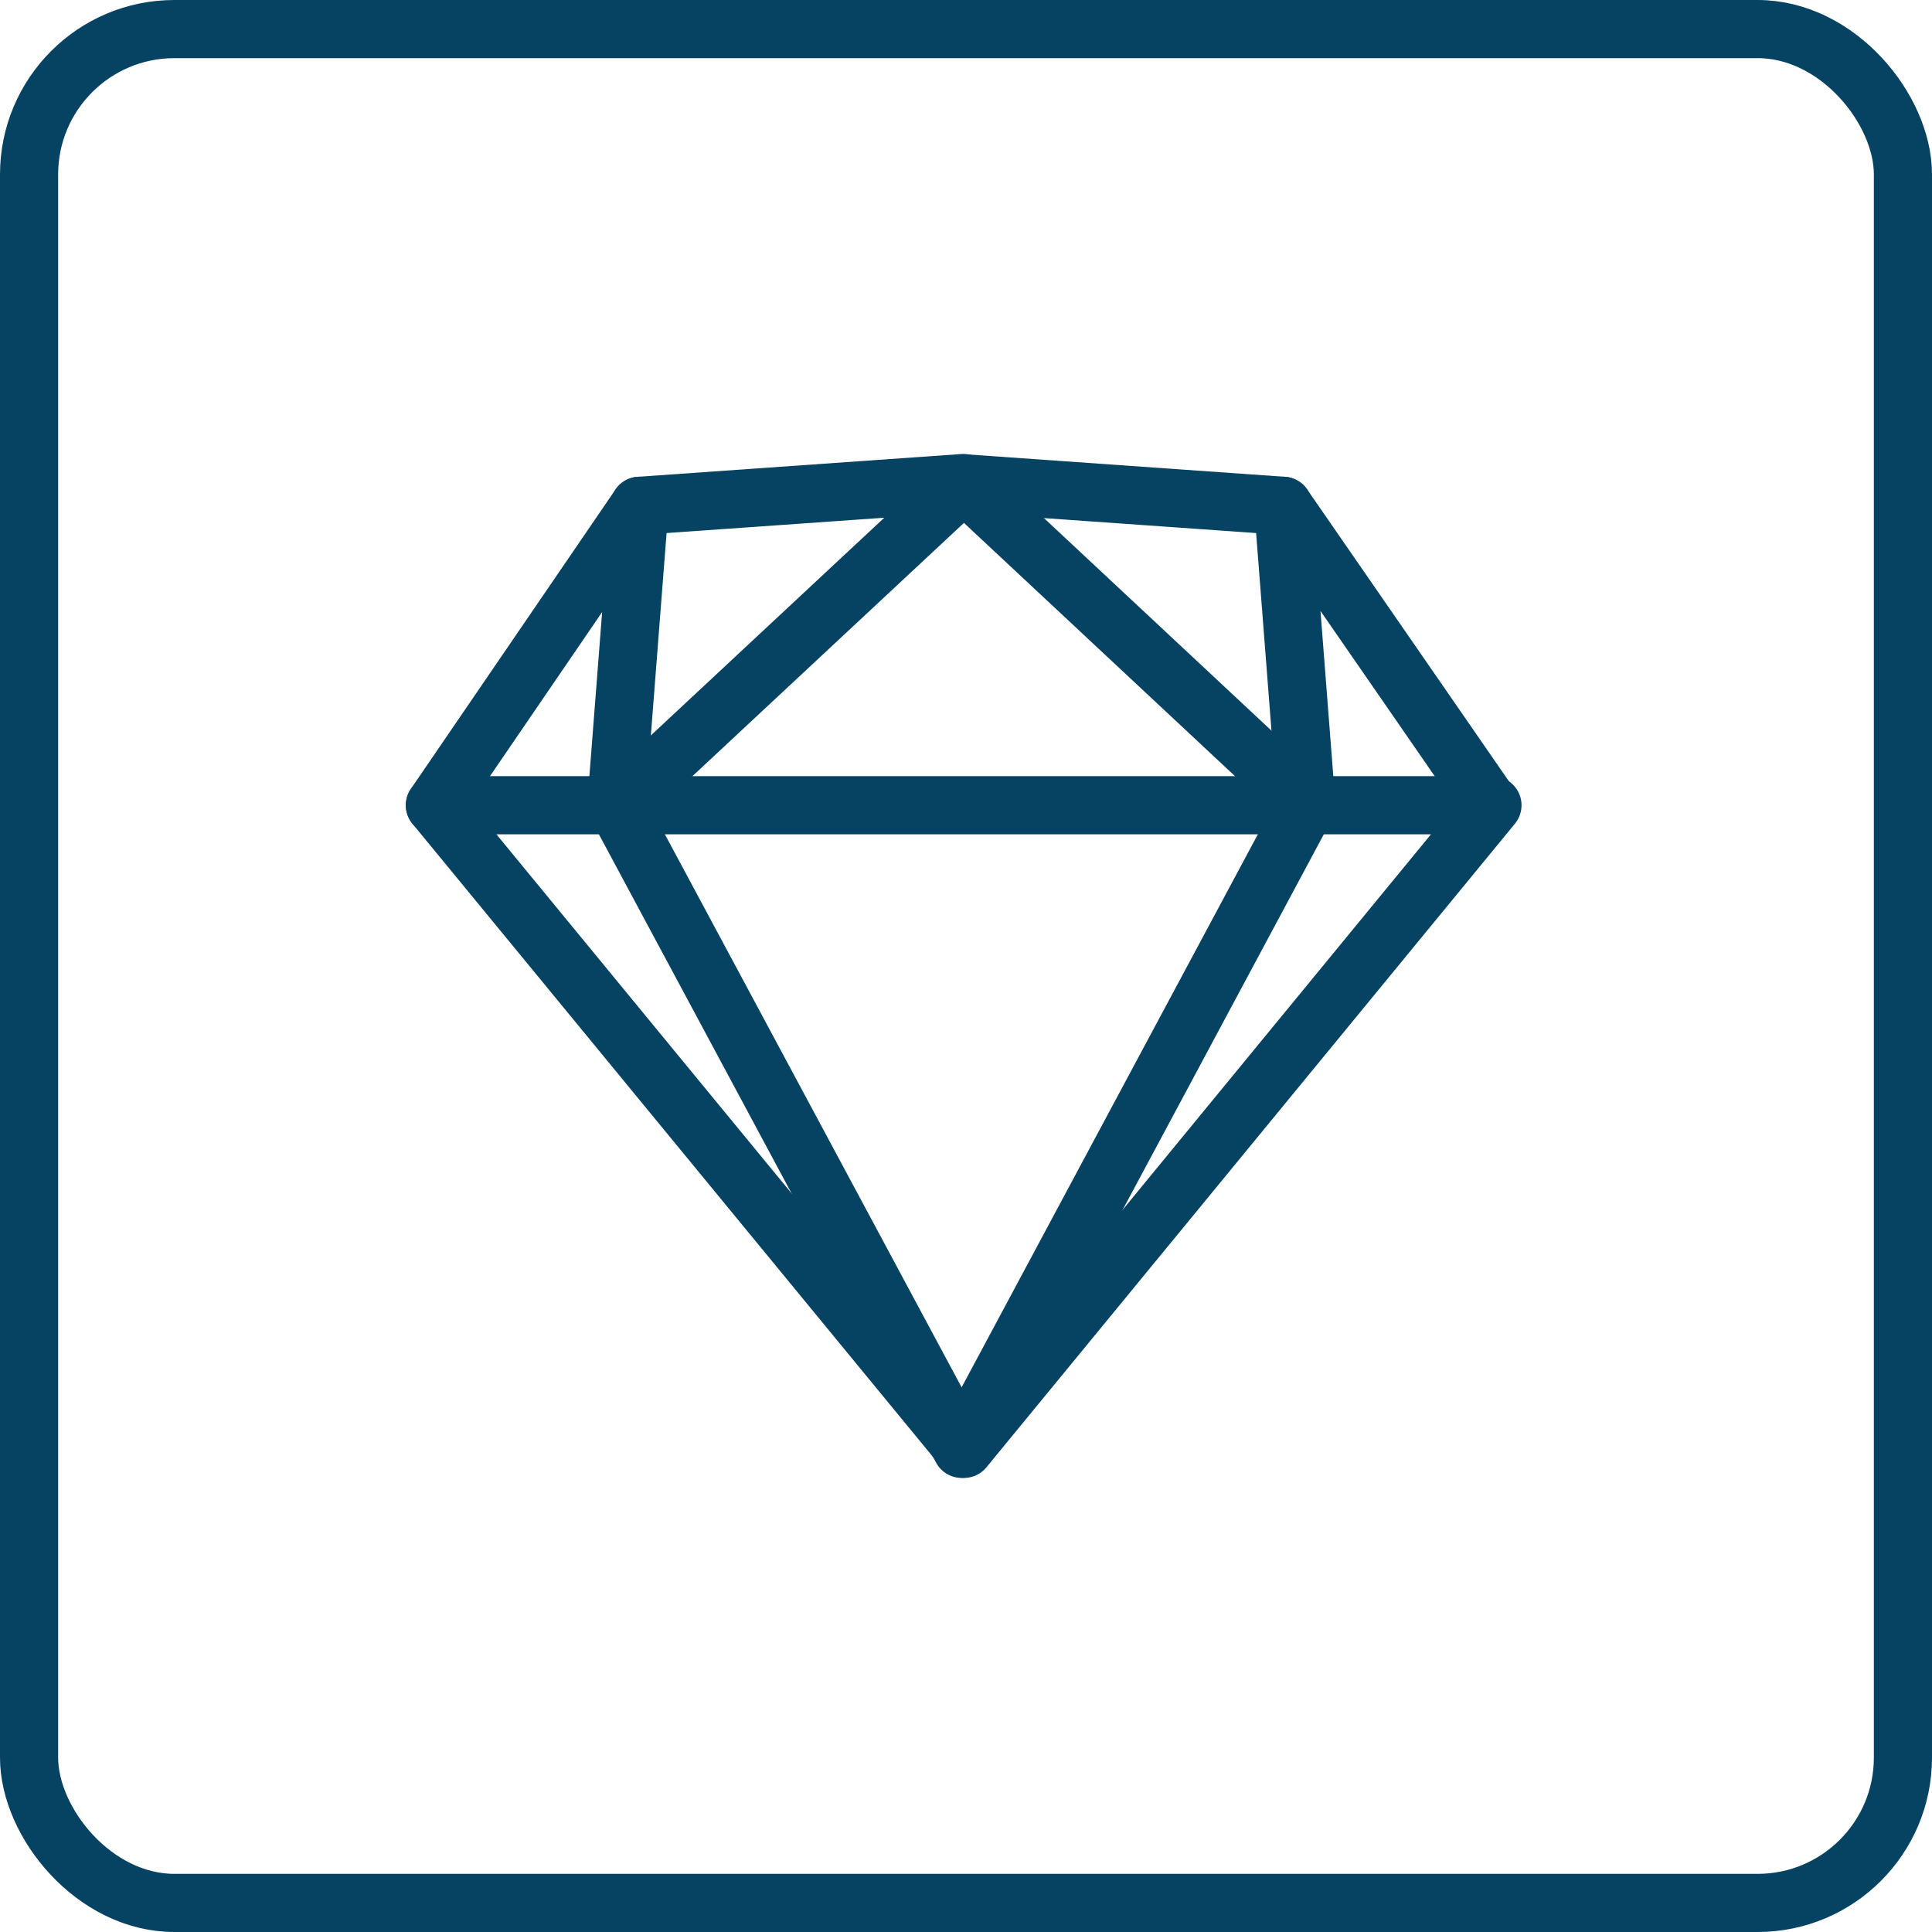 <svg xmlns="http://www.w3.org/2000/svg" viewBox="0 0 33.23 33.23"><defs><style>.cls-1,.cls-2{fill:none;stroke:#064362;}.cls-2{stroke-linecap:round;stroke-linejoin:round;}</style></defs><g id="Layer_2" data-name="Layer 2"><g id="Layer_1-2" data-name="Layer 1"><rect class="cls-1" x="0.5" y="0.5" width="32.23" height="32.23" rx="2.5"/><path class="cls-2" d="M11,8.7l5.54-.39,5.53.39"/><path class="cls-2" d="M7.48,13.85H25.67L16.58,24.92Z"/><path class="cls-2" d="M7.48,13.85,11,8.7l-.4,5.15,5.94,11.07,5.93-11.07-.4-5.15,3.56,5.15"/><path class="cls-2" d="M10.64,13.85l5.94-5.54,5.93,5.54"/></g></g></svg>